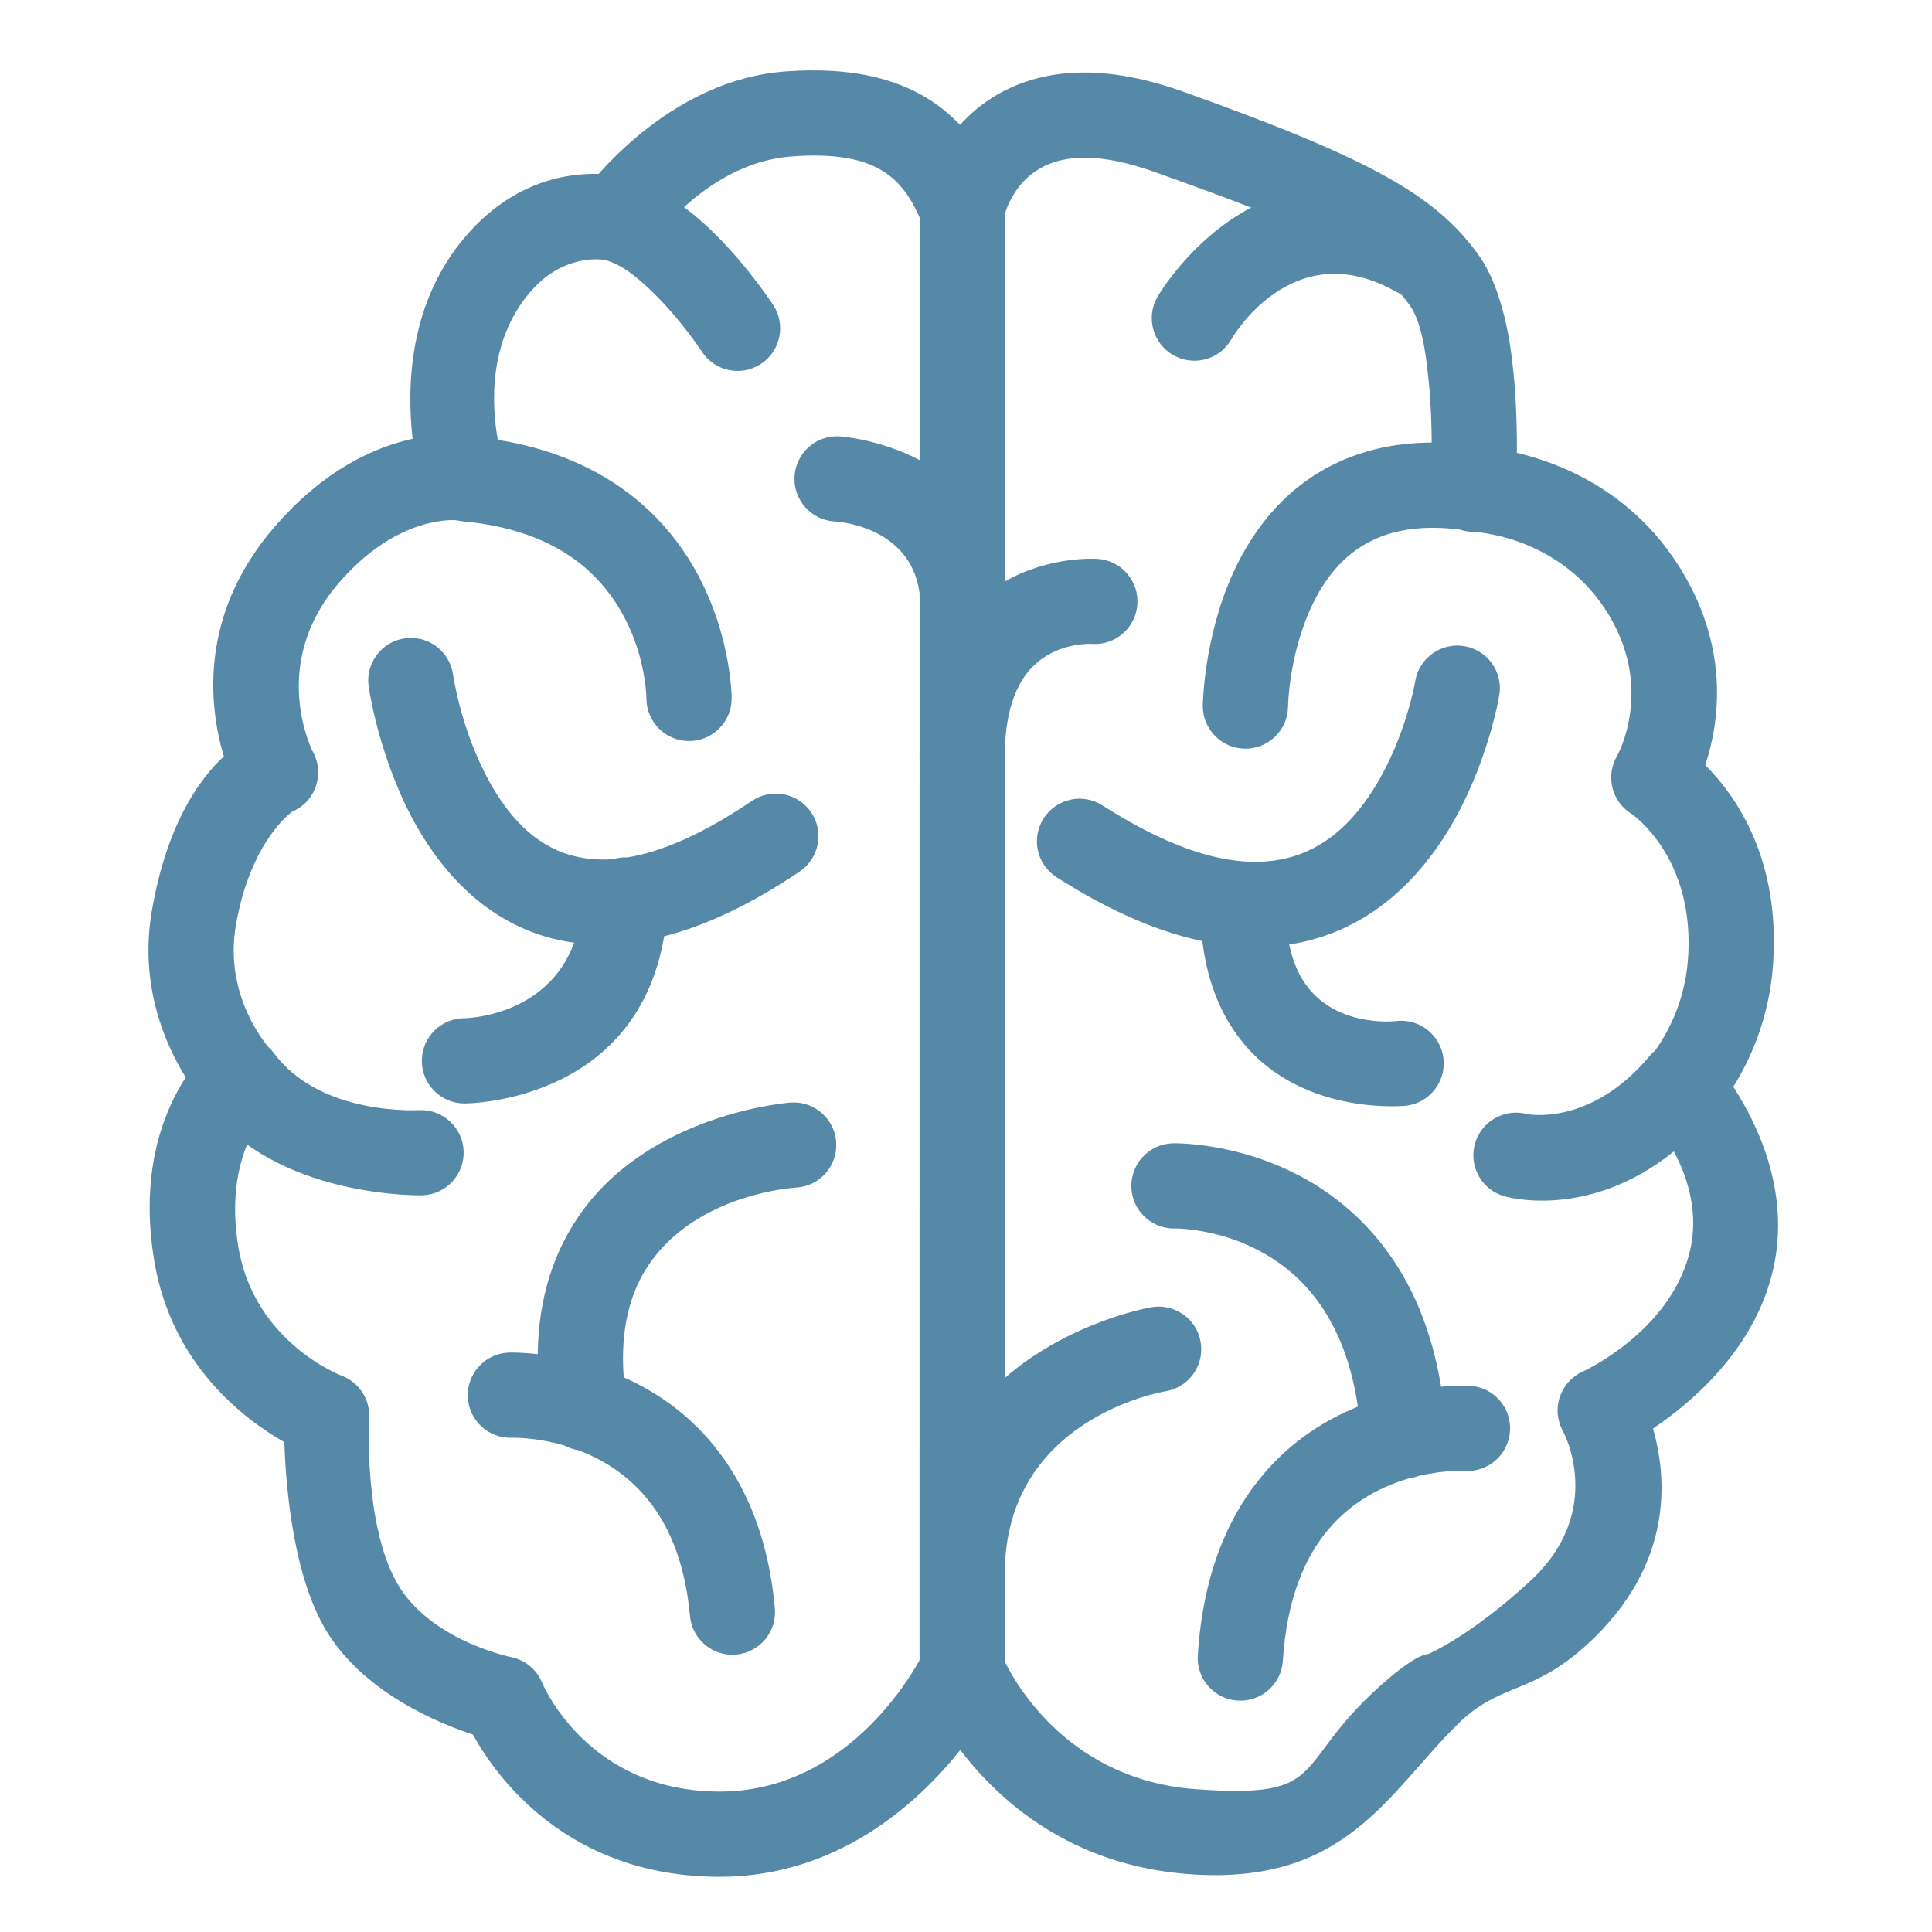 <?xml version="1.0" encoding="UTF-8" standalone="no"?><!DOCTYPE svg PUBLIC "-//W3C//DTD SVG 1.1//EN" "http://www.w3.org/Graphics/SVG/1.1/DTD/svg11.dtd"><svg width="100%" height="100%" viewBox="0 0 68 68" version="1.1" xmlns="http://www.w3.org/2000/svg" xmlns:xlink="http://www.w3.org/1999/xlink" xml:space="preserve" xmlns:serif="http://www.serif.com/" style="fill-rule:evenodd;clip-rule:evenodd;stroke-linejoin:round;stroke-miterlimit:2;"><path d="M51.323,60.67c-2.508,2.468 -3.959,5.705 -9.486,5.293c-4.147,-0.31 -6.67,-2.576 -8.037,-4.368c-1.543,1.927 -4.354,4.462 -8.47,4.462c-5.333,-0 -7.845,-3.485 -8.688,-5.008c-1.232,-0.405 -3.714,-1.437 -5.054,-3.487c-1.255,-1.919 -1.526,-5.173 -1.58,-6.803c-1.416,-0.805 -3.956,-2.722 -4.572,-6.342c-0.544,-3.196 0.342,-5.33 1.102,-6.496c-0.735,-1.183 -1.642,-3.262 -1.192,-5.869c0.518,-2.997 1.637,-4.598 2.532,-5.429c-0.514,-1.726 -0.905,-4.947 1.761,-8.05c1.765,-2.053 3.563,-2.842 4.884,-3.126c-0.213,-1.865 -0.127,-4.792 1.85,-7.11c1.66,-1.947 3.556,-2.248 4.696,-2.215c1.045,-1.176 3.402,-3.376 6.577,-3.608c2.249,-0.165 3.831,0.231 4.998,0.951c0.43,0.265 0.81,0.577 1.146,0.932c0.352,-0.392 0.789,-0.767 1.327,-1.076c1.354,-0.777 3.416,-1.206 6.528,-0.095c6.79,2.425 8.914,3.705 10.391,5.742c0.521,0.719 0.891,1.833 1.093,3.061c0.223,1.357 0.266,2.857 0.261,3.911c1.547,0.363 3.959,1.326 5.624,3.867c1.912,2.919 1.5,5.629 1.006,7.122c1.107,1.107 2.675,3.367 2.379,7.113c-0.148,1.868 -0.834,3.315 -1.394,4.211c0.872,1.335 2.089,3.84 1.349,6.653c-0.699,2.657 -2.808,4.454 -4.174,5.375c0.496,1.719 0.741,4.77 -2.277,7.562c-1.984,1.835 -3.087,1.359 -4.58,2.827Zm-35.222,-42.352c-0.014,-0.002 -0.029,-0.004 -0.043,-0.007c0,0 -2.051,-0.217 -4.143,2.218c-2.491,2.898 -0.896,5.945 -0.896,5.945c0.251,0.465 0.239,1.027 -0.032,1.481c-0.165,0.278 -0.413,0.489 -0.701,0.612c0,-0 -1.468,1.013 -1.983,3.996c-0.393,2.271 0.828,3.911 1.14,4.286c0.073,0.066 0.142,0.141 0.203,0.224c1.646,2.218 5.111,2 5.111,2c0.827,-0.035 1.527,0.609 1.561,1.436c0.035,0.827 -0.609,1.527 -1.436,1.561c-0,0 -3.555,0.098 -6.185,-1.786c-0.326,0.798 -0.581,2.002 -0.304,3.629c0.571,3.353 3.626,4.505 3.626,4.505c0.607,0.227 1.001,0.817 0.976,1.465c-0,0 -0.226,4.003 1.104,6.037c1.224,1.873 3.912,2.41 3.912,2.41c0.489,0.105 0.893,0.448 1.078,0.913c-0,0 1.568,3.814 6.241,3.814c4.148,-0 6.449,-3.573 7.034,-4.619l0.002,-31.718c-0.002,-0.024 -0.002,-0.048 -0.002,-0.072c-0,-0.071 0,-0.14 0.002,-0.209l-0,-5.563c-0.325,-2.41 -2.986,-2.522 -2.986,-2.522c-0.826,-0.045 -1.461,-0.753 -1.416,-1.58c0.045,-0.826 0.753,-1.461 1.58,-1.416c-0,0 1.394,0.085 2.822,0.835l0.001,-8.542c-0.304,-0.685 -0.689,-1.257 -1.298,-1.633c-0.744,-0.459 -1.77,-0.617 -3.204,-0.512c-1.626,0.119 -2.931,1 -3.788,1.785c0.377,0.281 0.739,0.597 1.073,0.928c1.206,1.192 2.067,2.521 2.067,2.521c0.451,0.694 0.253,1.624 -0.442,2.074c-0.695,0.451 -1.624,0.253 -2.075,-0.442c0,0 -0.691,-1.064 -1.658,-2.019c-0.526,-0.519 -1.122,-1.041 -1.747,-1.202c-0.169,-0.029 -1.497,-0.207 -2.639,1.133c-1.48,1.734 -1.353,3.978 -1.134,5.198c2.234,0.36 3.849,1.208 5.028,2.223c3.21,2.762 3.202,6.877 3.202,6.877c-0,0.827 -0.672,1.5 -1.5,1.5c-0.828,-0 -1.5,-0.673 -1.5,-1.5c-0,-0 -0.008,-2.752 -2.159,-4.603c-0.958,-0.825 -2.338,-1.449 -4.294,-1.629c-0.068,-0.007 -0.134,-0.017 -0.198,-0.032Zm27.938,-11.011c-0.958,-0.373 -2.08,-0.783 -3.403,-1.256c-1.92,-0.685 -3.19,-0.607 -4.026,-0.128c-0.843,0.484 -1.155,1.313 -1.243,1.609l-0.001,12.936c1.623,-0.932 3.284,-0.796 3.284,-0.796c0.826,0.064 1.444,0.786 1.381,1.611c-0.064,0.825 -0.785,1.444 -1.611,1.38c0,0 -1.072,-0.071 -1.933,0.67c-0.638,0.549 -1.09,1.52 -1.121,3.133l-0.002,22.035c2.333,-2.025 5.176,-2.493 5.176,-2.493c0.817,-0.133 1.589,0.423 1.721,1.24c0.133,0.817 -0.422,1.588 -1.239,1.721c-0,0 -5.869,0.939 -5.649,6.727c0.003,0.079 -0,0.156 -0.009,0.231l-0,2.556c0.445,0.901 2.349,4.164 6.696,4.488c4.921,0.367 3.269,-0.858 6.776,-3.859c1.096,-0.938 1.426,-0.892 1.426,-0.892c-0,0 1.48,-0.615 3.604,-2.58c2.668,-2.468 1.154,-5.251 1.154,-5.251c-0.209,-0.365 -0.255,-0.8 -0.127,-1.2c0.128,-0.4 0.417,-0.729 0.798,-0.905c0,-0 3.03,-1.362 3.762,-4.142c0.375,-1.424 -0.058,-2.72 -0.539,-3.615c-3.039,2.45 -5.94,1.584 -5.94,1.584c-0.801,-0.211 -1.278,-1.033 -1.067,-1.833c0.212,-0.801 1.034,-1.278 1.834,-1.067c0,0 2.221,0.46 4.306,-2.028c0.062,-0.074 0.129,-0.14 0.201,-0.199c0.344,-0.472 1.035,-1.599 1.16,-3.178c0.288,-3.64 -1.988,-5.164 -1.988,-5.164c-0.696,-0.43 -0.919,-1.338 -0.501,-2.041c-0,-0 1.371,-2.424 -0.415,-5.15c-1.734,-2.648 -4.679,-2.733 -4.679,-2.733c-0.156,-0.003 -0.308,-0.031 -0.453,-0.08c-1.115,-0.138 -2.028,-0.036 -2.776,0.253c-1.26,0.487 -1.998,1.5 -2.46,2.51c-0.779,1.705 -0.801,3.465 -0.801,3.465c-0.008,0.828 -0.687,1.493 -1.515,1.485c-0.828,-0.008 -1.493,-0.687 -1.485,-1.515c0,0 0.02,-2.379 1.072,-4.682c0.759,-1.66 2.037,-3.26 4.107,-4.061c0.82,-0.317 1.772,-0.511 2.878,-0.516c-0.004,-0.635 -0.03,-1.401 -0.108,-2.169c-0.103,-1.033 -0.25,-2.09 -0.677,-2.678c-0.095,-0.132 -0.195,-0.259 -0.3,-0.382c-0.064,-0.026 -0.128,-0.056 -0.19,-0.091c-3.655,-2.06 -5.776,1.684 -5.776,1.684c-0.411,0.719 -1.328,0.969 -2.047,0.558c-0.718,-0.411 -0.969,-1.328 -0.558,-2.047c0,0 1.163,-2.025 3.303,-3.145Zm-1.72,25.817c-1.496,-0.314 -3.199,-1.012 -5.131,-2.248c-0.698,-0.447 -0.902,-1.375 -0.455,-2.072c0.446,-0.698 1.374,-0.902 2.072,-0.455c2.862,1.831 4.992,2.271 6.615,1.822c1.39,-0.384 2.323,-1.415 2.974,-2.475c1.096,-1.782 1.417,-3.717 1.417,-3.717c0.134,-0.817 0.907,-1.371 1.723,-1.237c0.817,0.134 1.372,0.906 1.237,1.723c0,0 -0.407,2.502 -1.821,4.802c-1.021,1.662 -2.553,3.194 -4.73,3.796c-0.271,0.075 -0.552,0.135 -0.845,0.18c0.141,0.675 0.39,1.194 0.72,1.584c1.141,1.352 3.052,1.11 3.052,1.11c0.822,-0.093 1.566,0.5 1.659,1.322c0.092,0.823 -0.5,1.566 -1.323,1.659c0,0 -3.547,0.374 -5.681,-2.156c-0.707,-0.838 -1.285,-2.001 -1.483,-3.638Zm5.474,16.386c-0.349,-2.368 -1.302,-3.866 -2.421,-4.789c-1.84,-1.518 -4.016,-1.482 -4.016,-1.482c-0.828,0.02 -1.516,-0.636 -1.536,-1.464c-0.019,-0.828 0.637,-1.515 1.464,-1.535c0,-0 3.257,-0.094 5.997,2.166c1.518,1.253 2.919,3.229 3.44,6.403c0.627,-0.057 1.02,-0.033 1.02,-0.033c0.826,0.05 1.457,0.761 1.407,1.588c-0.05,0.826 -0.761,1.457 -1.588,1.407c0,-0 -0.693,-0.042 -1.624,0.175c-0.1,0.038 -0.205,0.065 -0.315,0.081c-0.915,0.26 -1.993,0.776 -2.858,1.793c-0.854,1.005 -1.475,2.486 -1.61,4.633c-0.053,0.826 -0.766,1.455 -1.592,1.402c-0.826,-0.052 -1.455,-0.765 -1.402,-1.591c0.187,-2.974 1.135,-4.996 2.319,-6.387c1.001,-1.178 2.191,-1.911 3.315,-2.367Zm-27.585,-16.329c-0.338,-0.046 -0.659,-0.115 -0.965,-0.203c-2.127,-0.613 -3.611,-2.19 -4.585,-3.91c-1.33,-2.349 -1.684,-4.909 -1.684,-4.909c-0.113,-0.82 0.46,-1.578 1.28,-1.692c0.82,-0.114 1.578,0.459 1.692,1.279c-0,0 0.281,2.004 1.323,3.844c0.608,1.073 1.478,2.123 2.805,2.506c0.458,0.132 0.958,0.184 1.507,0.144c0.157,-0.047 0.324,-0.068 0.496,-0.06c1.219,-0.2 2.663,-0.825 4.39,-1.991c0.686,-0.463 1.619,-0.282 2.083,0.404c0.463,0.687 0.281,1.62 -0.405,2.083c-1.784,1.204 -3.369,1.92 -4.769,2.279c-1.004,5.913 -7.029,5.883 -7.029,5.883c-0.828,-0 -1.5,-0.672 -1.5,-1.5c-0,-0.828 0.672,-1.5 1.5,-1.5c-0,-0 2.896,-0.026 3.861,-2.657Zm-0.349,17.695c-1.033,-0.301 -1.838,-0.271 -1.838,-0.271c-0.828,0.031 -1.525,-0.615 -1.556,-1.442c-0.032,-0.828 0.614,-1.525 1.442,-1.556c-0,-0 0.393,-0.016 1.02,0.055c0.023,-2.021 0.587,-3.577 1.391,-4.781c2.487,-3.728 7.524,-4.076 7.524,-4.076c0.827,-0.051 1.539,0.578 1.59,1.404c0.051,0.827 -0.578,1.539 -1.404,1.59c-0,0 -3.502,0.18 -5.215,2.747c-0.633,0.95 -0.986,2.227 -0.86,3.93c1,0.445 2.043,1.119 2.944,2.135c1.169,1.319 2.124,3.221 2.376,5.995c0.075,0.824 -0.534,1.554 -1.358,1.629c-0.825,0.075 -1.555,-0.533 -1.63,-1.358c-0.179,-1.969 -0.803,-3.34 -1.634,-4.276c-0.704,-0.795 -1.539,-1.274 -2.304,-1.562c-0.173,-0.026 -0.338,-0.082 -0.488,-0.163Z" style="fill:#5589a7;"/></svg>